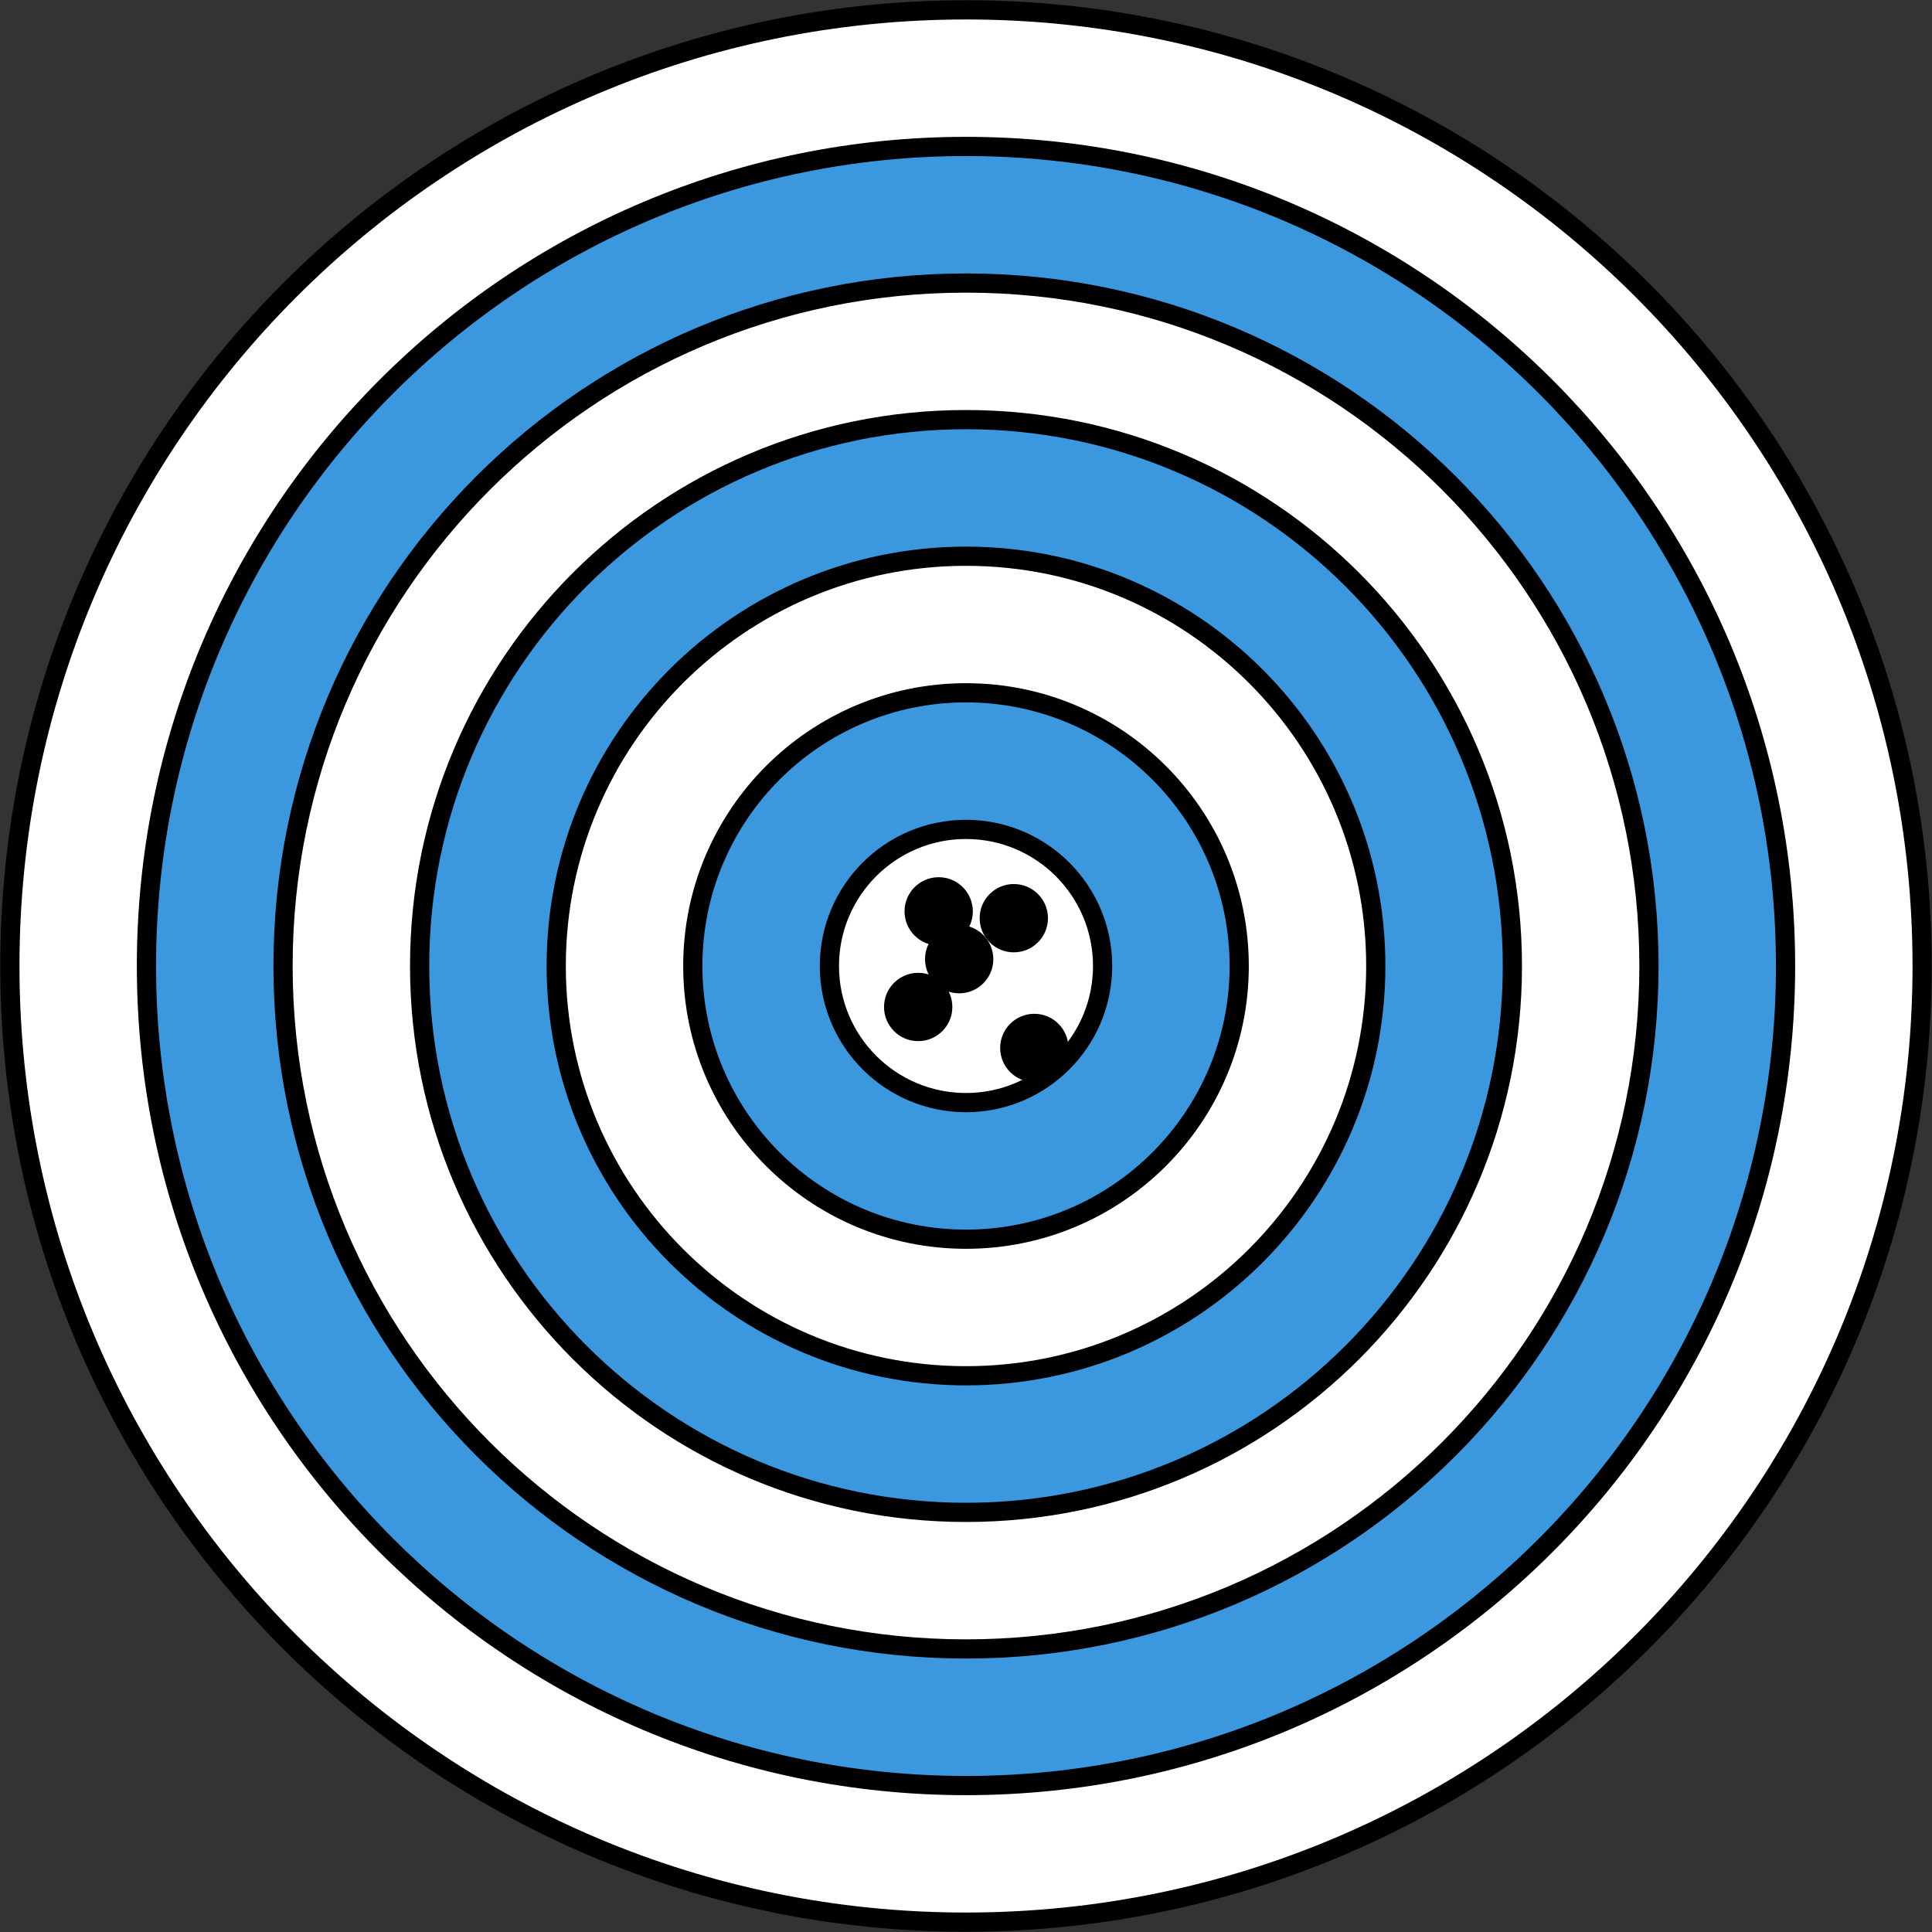 <?xml version='1.0' encoding='UTF-8'?>
<!-- This file was generated by dvisvgm 3.4.3 -->
<svg version='1.1' xmlns='http://www.w3.org/2000/svg' xmlns:xlink='http://www.w3.org/1999/xlink' width='80.168pt' height='80.168pt' viewBox='-72 -72 80.168 80.168'>
<rect x="-72" y="-72" width="80.168" height="80.168" fill="#333333" stroke="none"/>
<g id='page1'>
<g stroke-miterlimit='10' transform='translate(-31.916,-31.916)scale(0.996,-0.996)'>
<g fill='#000' stroke='#000'>
<g stroke-width='0.4'>
<g fill='#fff' stroke='#fff'>
<path d='M39.834 0C39.834 22 22 39.834 0 39.834S-39.834 22-39.834 0S-22-39.834 0-39.834S39.834-22 39.834 0ZM0 0' stroke='none'/>
</g>
<g fill='#3b97de' stroke='#3b97de'>
<path d='M34.144 0C34.144 18.857 18.857 34.144 0 34.144S-34.144 18.857-34.144 0S-18.857-34.144 0-34.144S34.144-18.857 34.144 0ZM0 0' stroke='none'/>
</g>
<g fill='#fff' stroke='#fff'>
<path d='M28.453 0C28.453 15.714 15.714 28.453 0 28.453S-28.453 15.714-28.453 0S-15.714-28.453 0-28.453S28.453-15.714 28.453 0ZM0 0' stroke='none'/>
</g>
<g fill='#3b97de' stroke='#3b97de'>
<path d='M22.763 0C22.763 12.572 12.572 22.763 0 22.763S-22.763 12.572-22.763 0S-12.572-22.763 0-22.763S22.763-12.572 22.763 0ZM0 0' stroke='none'/>
</g>
<g fill='#fff' stroke='#fff'>
<path d='M17.072 0C17.072 9.429 9.429 17.072 0 17.072S-17.072 9.429-17.072 0S-9.429-17.072 0-17.072S17.072-9.429 17.072 0ZM0 0' stroke='none'/>
</g>
<g fill='#3b97de' stroke='#3b97de'>
<path d='M11.382 0C11.382 6.286 6.286 11.382 0 11.382S-11.382 6.286-11.382 0S-6.286-11.382 0-11.382S11.382-6.286 11.382 0ZM0 0' stroke='none'/>
</g>
<g fill='#fff' stroke='#fff'>
<path d='M5.691 0C5.691 3.143 3.143 5.691 0 5.691S-5.691 3.143-5.691 0S-3.143-5.691 0-5.691S5.691-3.143 5.691 0ZM0 0' stroke='none'/>
</g>
<g stroke-width='0.8'>
<path d='M39.834 0C39.834 22 22 39.834 0 39.834S-39.834 22-39.834 0S-22-39.834 0-39.834S39.834-22 39.834 0ZM0 0' fill='none'/>
</g>
<g stroke-width='0.8'>
<path d='M34.144 0C34.144 18.857 18.857 34.144 0 34.144S-34.144 18.857-34.144 0S-18.857-34.144 0-34.144S34.144-18.857 34.144 0ZM0 0' fill='none'/>
</g>
<g stroke-width='0.8'>
<path d='M28.453 0C28.453 15.714 15.714 28.453 0 28.453S-28.453 15.714-28.453 0S-15.714-28.453 0-28.453S28.453-15.714 28.453 0ZM0 0' fill='none'/>
</g>
<g stroke-width='0.8'>
<path d='M22.763 0C22.763 12.572 12.572 22.763 0 22.763S-22.763 12.572-22.763 0S-12.572-22.763 0-22.763S22.763-12.572 22.763 0ZM0 0' fill='none'/>
</g>
<g stroke-width='0.8'>
<path d='M17.072 0C17.072 9.429 9.429 17.072 0 17.072S-17.072 9.429-17.072 0S-9.429-17.072 0-17.072S17.072-9.429 17.072 0ZM0 0' fill='none'/>
</g>
<g stroke-width='0.8'>
<path d='M11.382 0C11.382 6.286 6.286 11.382 0 11.382S-11.382 6.286-11.382 0S-6.286-11.382 0-11.382S11.382-6.286 11.382 0ZM0 0' fill='none'/>
</g>
<g stroke-width='0.8'>
<path d='M5.691 0C5.691 3.143 3.143 5.691 0 5.691S-5.691 3.143-5.691 0S-3.143-5.691 0-5.691S5.691-3.143 5.691 0ZM0 0' fill='none'/>
</g>
<g fill='#000' stroke='#000'>
<path d='M.285 2.276C.285 3.062-.352 3.699-1.138 3.699S-2.561 3.062-2.561 2.276S-1.924 .854-1.138 .854S.285 1.491 .285 2.276ZM-1.138 2.276' stroke='none'/>
</g>
<g fill='#000' stroke='#000'>
<path d='M1.138 .284C1.138 1.07 .501 1.707-.284 1.707S-1.707 1.07-1.707 .284S-1.07-1.138-.284-1.138S1.138-.501 1.138 .284ZM-.284 .284' stroke='none'/>
</g>
<g fill='#000' stroke='#000'>
<path d='M3.415 1.992C3.415 2.778 2.778 3.415 1.992 3.415S.569 2.778 .569 1.992S1.206 .569 1.992 .569S3.415 1.206 3.415 1.992ZM1.992 1.992' stroke='none'/>
</g>
<g fill='#000' stroke='#000'>
<path d='M-.569-1.707C-.569-.921-1.206-.284-1.992-.284S-3.415-.921-3.415-1.707S-2.778-3.13-1.992-3.13S-.569-2.493-.569-1.707ZM-1.992-1.707' stroke='none'/>
</g>
<g fill='#000' stroke='#000'>
<path d='M4.268-3.414C4.268-2.628 3.631-1.991 2.845-1.991C2.06-1.991 1.423-2.628 1.423-3.414C1.423-4.2 2.06-4.837 2.845-4.837C3.631-4.837 4.268-4.2 4.268-3.414ZM2.845-3.414' stroke='none'/>
</g>
</g>
</g>
</g>
</g>
</svg>
